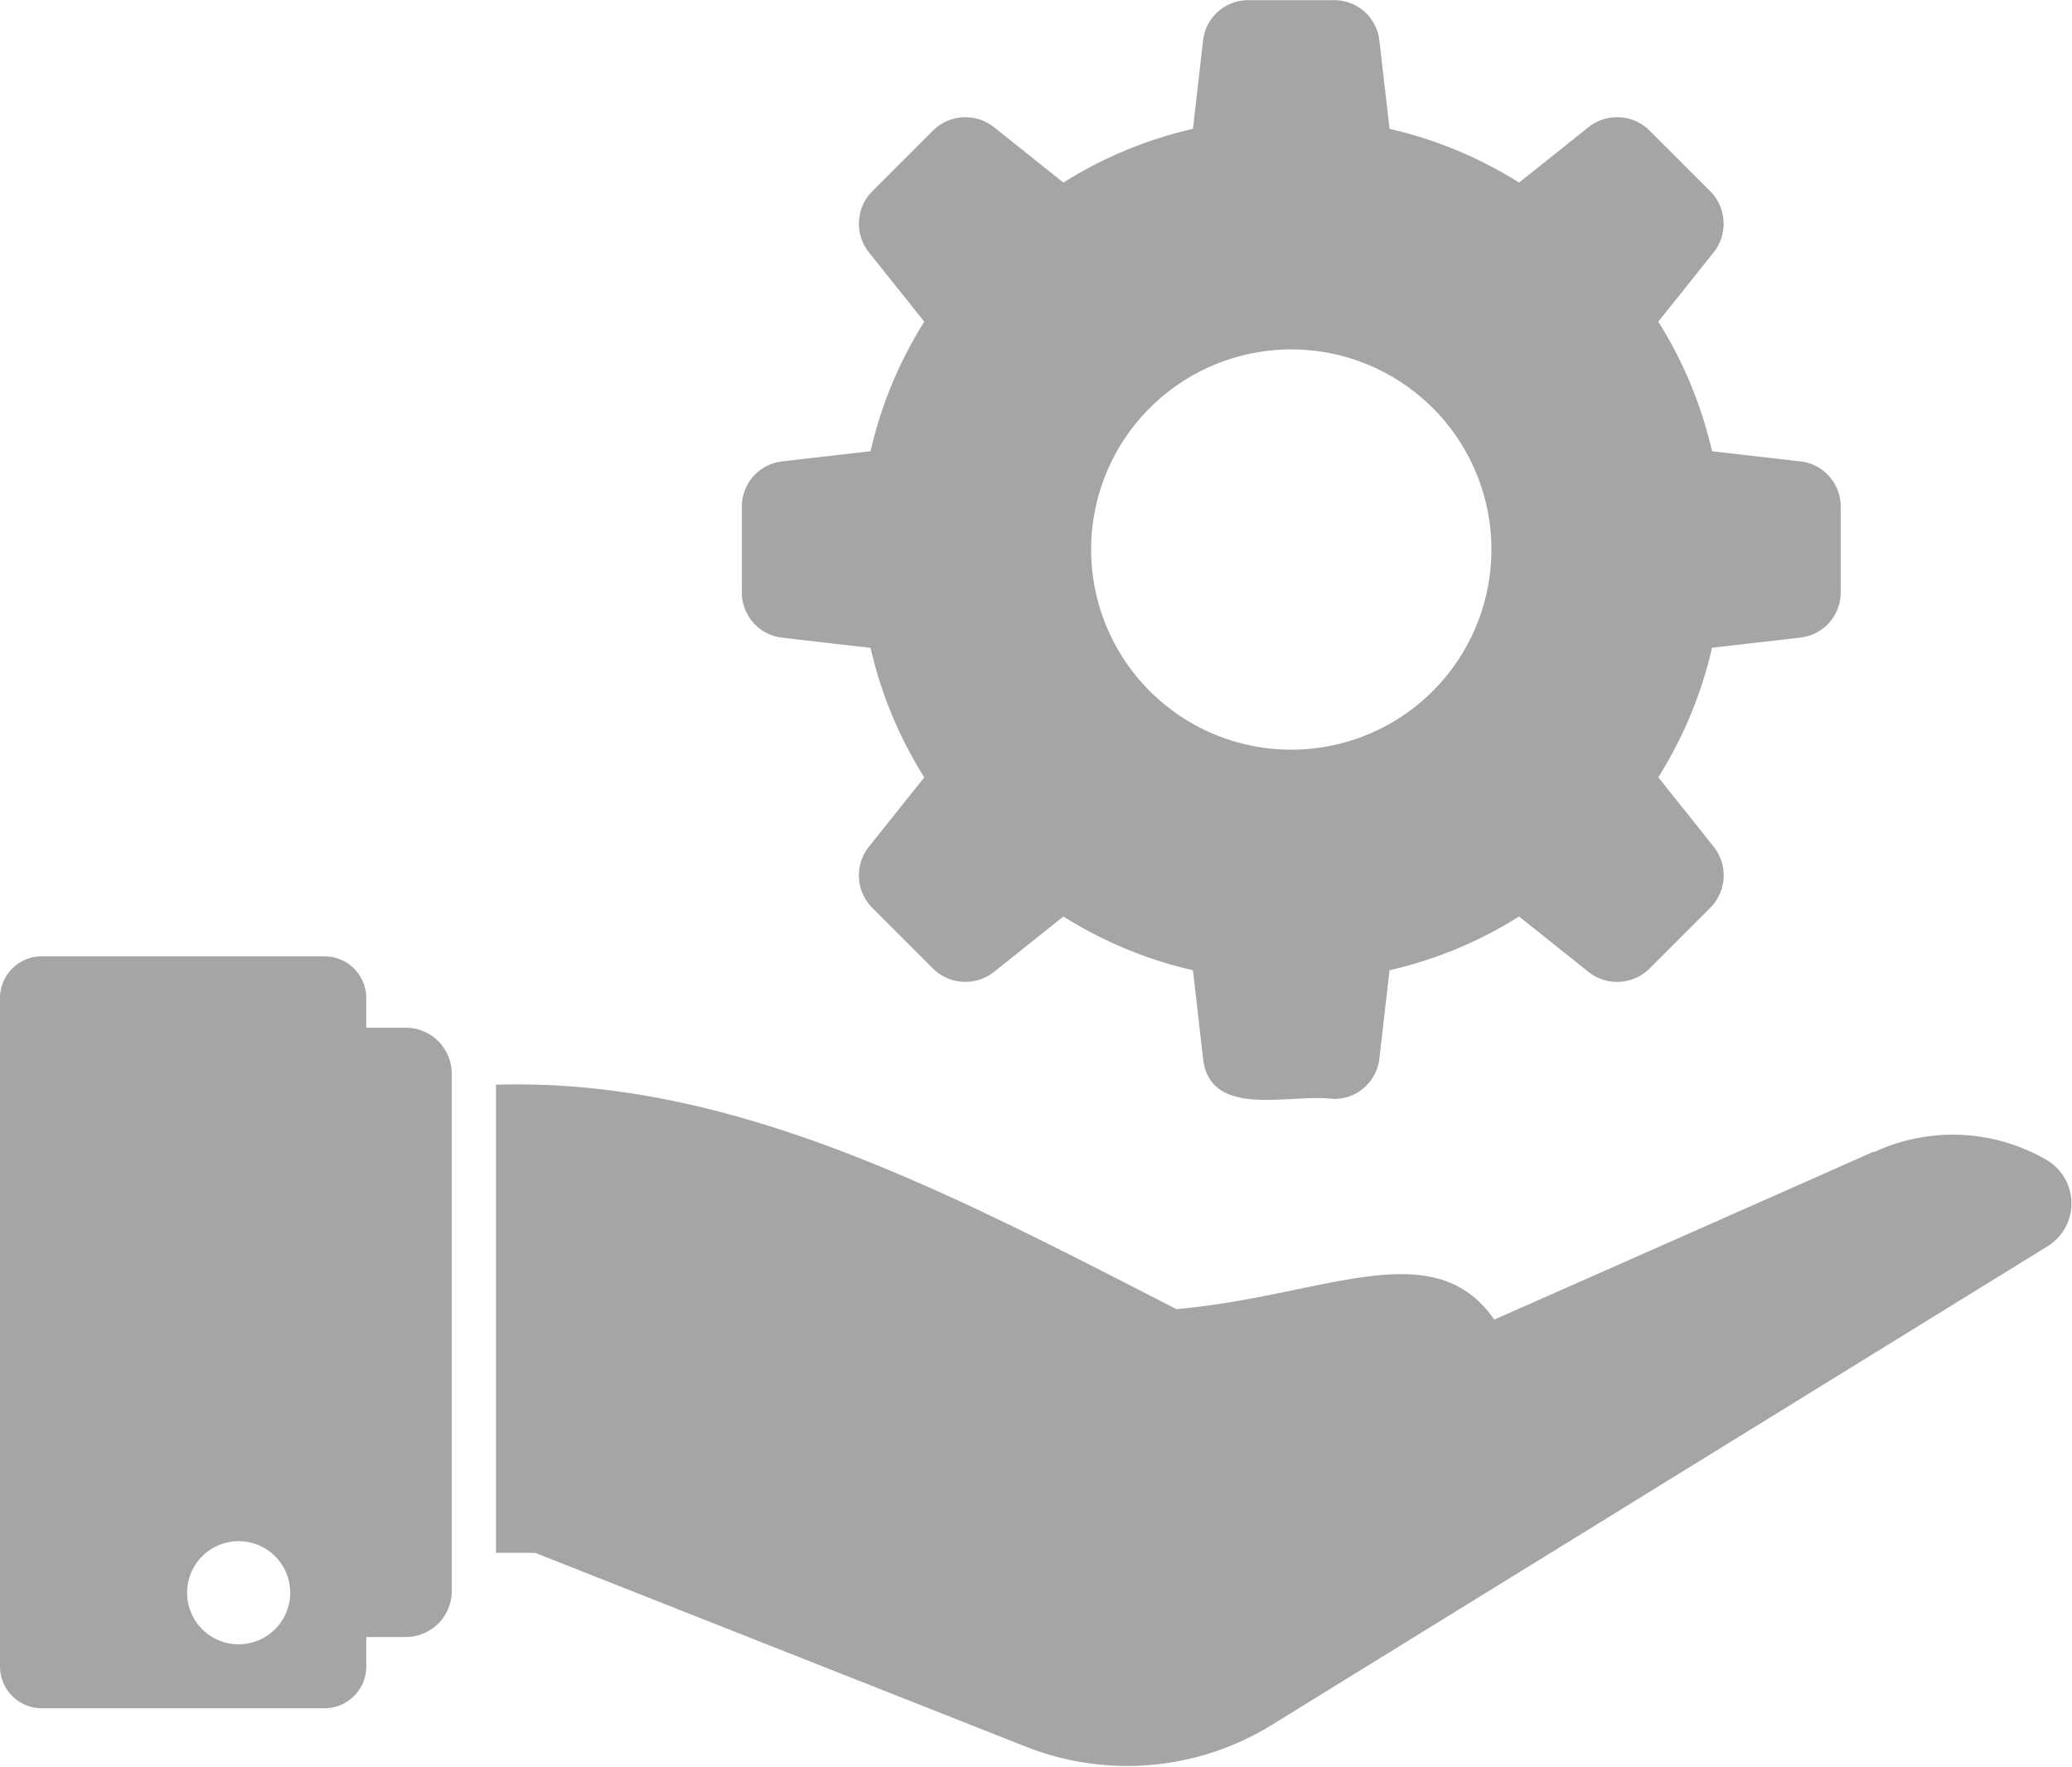<svg xmlns="http://www.w3.org/2000/svg" width="27" height="23.024" viewBox="0 0 27 23.024">
    <g id="Сгруппировать_1642" data-name="Сгруппировать 1642" transform="translate(-0.647 -38.249)">
        <path id="Контур_38" data-name="Контур 38" d="M27.329,276.661a2.432,2.432,0,0,0-2.226-.126.032.032,0,0,1-.014.006s-.009,0-.012.006l-.009,0-.006,0,0,0a.311.311,0,0,0-.037.014c-.27.121-1.324.589-4.909,2.174v-.006c-.8-1.14-2.22-.3-4.139-.132-2.976-1.525-5.785-3.019-8.867-2.924v6.1h.511l6.4,2.528a3.589,3.589,0,0,0,3.191-.281l10.125-6.247A.657.657,0,0,0,27.329,276.661ZM5.934,274.93H5.42v-.384A.544.544,0,0,0,4.876,274H1.191a.544.544,0,0,0-.544.544v8.71a.544.544,0,0,0,.544.544H4.876a.544.544,0,0,0,.544-.544v-.384h.514a.6.6,0,0,0,.6-.6V275.53A.6.6,0,0,0,5.934,274.93Zm-2.177,8.035a.672.672,0,1,1,.672-.672A.674.674,0,0,1,3.757,282.965Z" transform="translate(0 -223.289)" fill="#a5a5a5"/>
        <path id="Контур_39" data-name="Контур 39" d="M184.03,46.559l1.149.132a5.449,5.449,0,0,0,.7,1.688l-.724.907a.6.6,0,0,0,.046.792l.792.792a.6.6,0,0,0,.792.046l.907-.724a5.447,5.447,0,0,0,1.688.7l.132,1.149c.09.8,1.134.452,1.706.528a.592.592,0,0,0,.592-.528l.132-1.149a5.447,5.447,0,0,0,1.688-.7l.907.724a.6.6,0,0,0,.793-.046l.792-.792a.6.6,0,0,0,.046-.793l-.724-.907a5.448,5.448,0,0,0,.7-1.688l1.149-.132a.592.592,0,0,0,.528-.592V44.853a.592.592,0,0,0-.528-.592l-1.149-.132a5.448,5.448,0,0,0-.7-1.688l.724-.907a.6.6,0,0,0-.046-.792l-.792-.792a.6.6,0,0,0-.793-.046l-.907.724a5.447,5.447,0,0,0-1.688-.7l-.132-1.149a.592.592,0,0,0-.592-.528h-1.114a.592.592,0,0,0-.592.528l-.132,1.149a5.447,5.447,0,0,0-1.688.7l-.907-.724a.6.6,0,0,0-.792.046l-.792.792a.6.6,0,0,0-.046.792l.724.907a5.449,5.449,0,0,0-.7,1.688l-1.149.132a.592.592,0,0,0-.528.592v1.114A.592.592,0,0,0,184.03,46.559Zm4.785-2.991a2.608,2.608,0,1,1,0,3.684A2.608,2.608,0,0,1,188.815,43.568Z" transform="translate(-173.188 0)" fill="#a5a5a5"/>
    </g>
</svg>